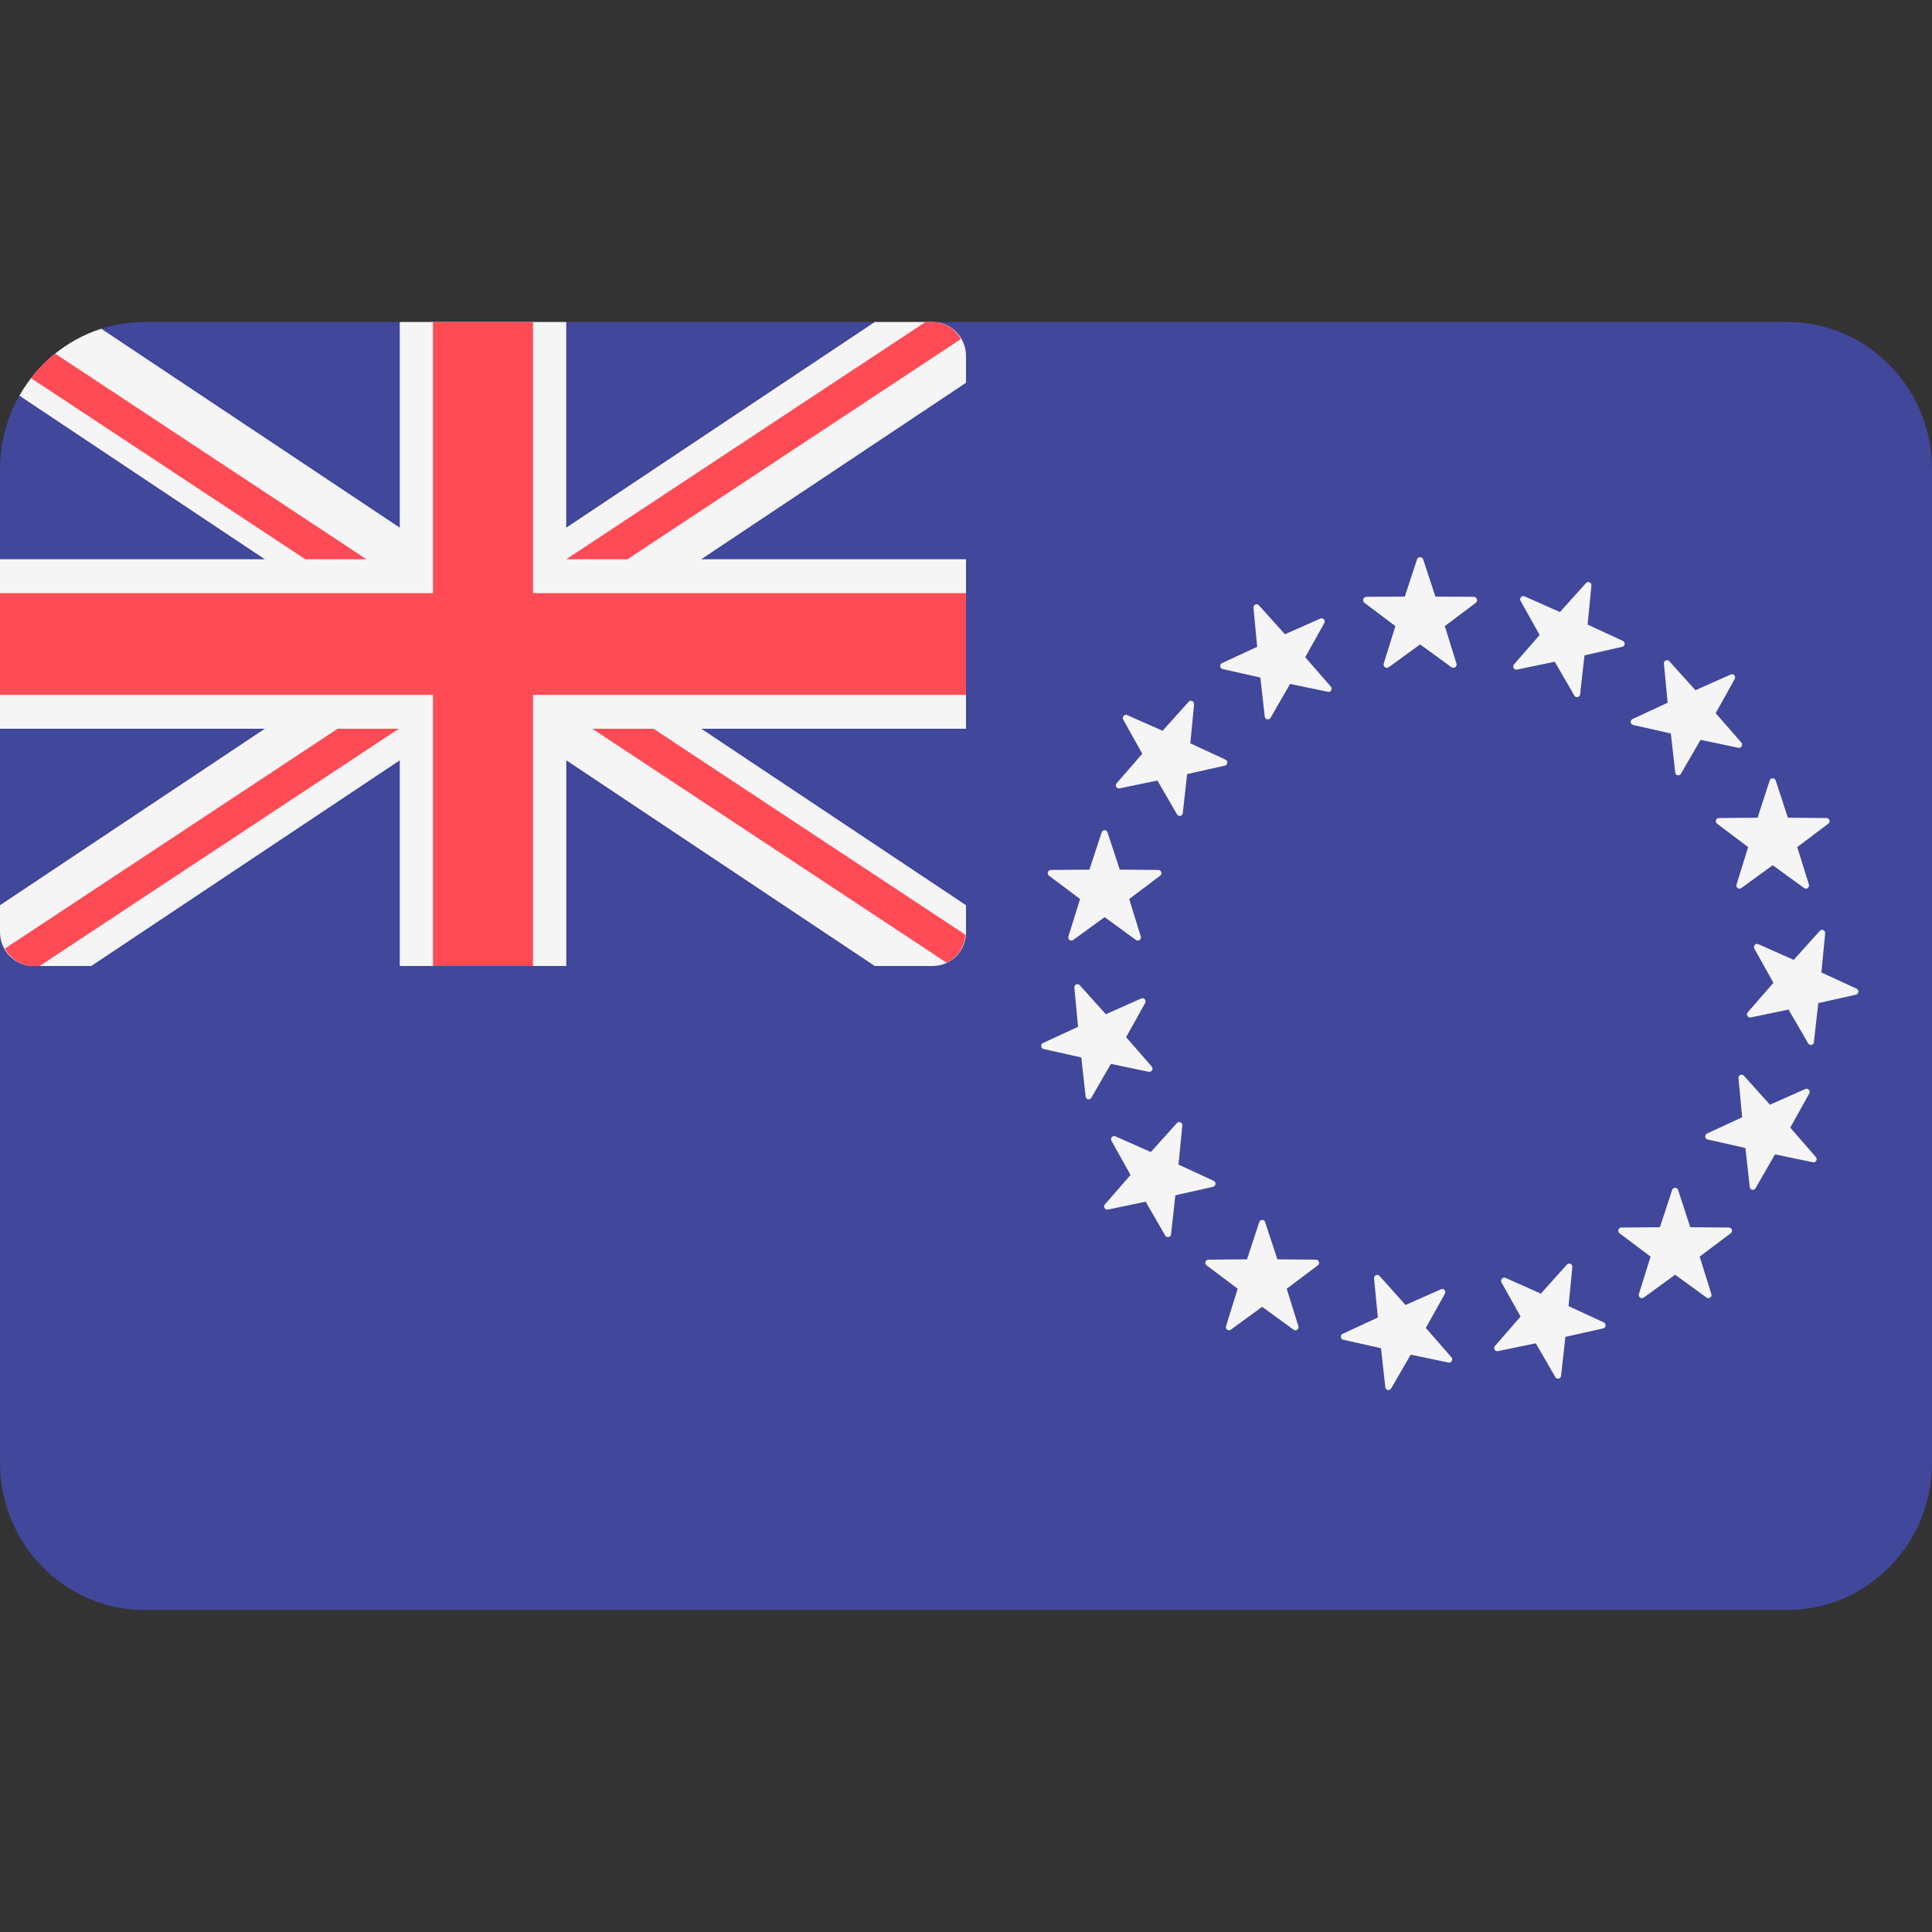 <svg xmlns="http://www.w3.org/2000/svg" width="24" height="24" viewBox="0 0 24 24" fill="none"><rect x="0" y="0" width="24" height="24" fill="#333333" stroke="none"/><rect width="24" height="24" fill="none"/>
<path d="M22.203 20H1.797C0.805 20 0 19.181 0 18.171V5.829C0 4.819 0.805 4 1.797 4H22.203C23.195 4 24 4.819 24 5.829V18.171C24 19.181 23.195 20 22.203 20Z" fill="#41479B"/>
<path d="M0.414 12H1.133L4.966 9.445V12H7.035V9.445L10.867 12H11.586C11.815 12 12 11.812 12 11.579V11.245L8.712 9.053H12V6.947H8.711L12 4.755V4.421C12 4.189 11.815 4 11.586 4H10.867L7.034 6.555V4H4.966V6.555L1.258 4.084C0.825 4.222 0.464 4.523 0.241 4.915L3.289 6.947H0V9.053H3.289L0 11.245V11.579C0 11.812 0.185 12 0.414 12Z" fill="#F5F5F5"/>
<path d="M12 7.368H6.621V4H5.379V7.368H0V8.632H5.379V12H6.621V8.632H12V7.368Z" fill="#FF4B55"/>
<path d="M0.386 4.698L3.792 6.947H4.552L0.685 4.393C0.574 4.482 0.473 4.585 0.386 4.698Z" fill="#FF4B55"/>
<path d="M7.795 6.947L11.937 4.211C11.865 4.087 11.738 4 11.586 4H11.497L7.034 6.947H7.795Z" fill="#FF4B55"/>
<path d="M4.194 9.053L0.06 11.784C0.131 11.911 0.26 12 0.414 12H0.492L4.954 9.053H4.194Z" fill="#FF4B55"/>
<path d="M11.993 11.612L8.118 9.053H7.358L11.759 11.959C11.891 11.897 11.981 11.766 11.993 11.612Z" fill="#FF4B55"/>
<path d="M17.678 6.95L17.83 7.413L18.309 7.416C18.346 7.417 18.362 7.465 18.332 7.487L17.946 7.777L18.091 8.243C18.102 8.279 18.062 8.309 18.031 8.287L17.641 8.003L17.251 8.287C17.22 8.309 17.18 8.279 17.191 8.243L17.336 7.777L16.95 7.487C16.92 7.465 16.936 7.417 16.973 7.416L17.452 7.413L17.604 6.95C17.616 6.914 17.666 6.914 17.678 6.95Z" fill="#F5F5F5"/>
<path d="M15.638 7.519L15.962 7.879L16.402 7.684C16.436 7.669 16.469 7.707 16.451 7.74L16.214 8.164L16.532 8.529C16.557 8.558 16.532 8.602 16.496 8.594L16.026 8.496L15.783 8.917C15.764 8.95 15.715 8.939 15.711 8.902L15.657 8.417L15.188 8.311C15.152 8.303 15.147 8.253 15.181 8.237L15.617 8.035L15.571 7.549C15.568 7.512 15.613 7.491 15.638 7.519Z" fill="#F5F5F5"/>
<path d="M14.002 8.883L14.442 9.078L14.766 8.718C14.791 8.69 14.837 8.711 14.833 8.749L14.787 9.234L15.223 9.436C15.257 9.452 15.252 9.503 15.216 9.511L14.747 9.616L14.693 10.101C14.689 10.138 14.64 10.149 14.621 10.116L14.378 9.696L13.908 9.793C13.872 9.801 13.847 9.757 13.872 9.729L14.19 9.363L13.953 8.939C13.935 8.906 13.968 8.868 14.002 8.883Z" fill="#F5F5F5"/>
<path d="M13.054 10.807L13.533 10.803L13.685 10.34C13.697 10.304 13.747 10.304 13.758 10.34L13.91 10.803L14.39 10.807C14.427 10.807 14.442 10.855 14.412 10.878L14.027 11.168L14.171 11.633C14.182 11.669 14.142 11.699 14.112 11.677L13.722 11.393L13.331 11.677C13.301 11.699 13.261 11.669 13.272 11.633L13.417 11.168L13.031 10.878C13.001 10.855 13.017 10.807 13.054 10.807Z" fill="#F5F5F5"/>
<path d="M12.956 12.957L13.392 12.755L13.346 12.269C13.342 12.231 13.388 12.211 13.413 12.239L13.737 12.599L14.176 12.404C14.21 12.389 14.244 12.426 14.226 12.459L13.989 12.884L14.307 13.249C14.332 13.277 14.307 13.321 14.27 13.314L13.8 13.216L13.557 13.637C13.539 13.669 13.49 13.659 13.486 13.621L13.432 13.136L12.963 13.031C12.927 13.023 12.922 12.972 12.956 12.957Z" fill="#F5F5F5"/>
<path d="M13.726 14.961L14.044 14.596L13.807 14.171C13.789 14.138 13.822 14.101 13.856 14.116L14.296 14.311L14.62 13.951C14.645 13.923 14.69 13.943 14.687 13.981L14.64 14.467L15.077 14.669C15.111 14.684 15.105 14.735 15.069 14.743L14.601 14.848L14.547 15.333C14.543 15.371 14.494 15.381 14.475 15.349L14.232 14.928L13.762 15.026C13.726 15.033 13.701 14.989 13.726 14.961Z" fill="#F5F5F5"/>
<path d="M15.23 16.474L15.375 16.009L14.989 15.719C14.959 15.696 14.974 15.648 15.011 15.648L15.491 15.644L15.643 15.181C15.655 15.145 15.704 15.145 15.716 15.181L15.868 15.644L16.348 15.648C16.385 15.648 16.4 15.696 16.37 15.719L15.984 16.009L16.129 16.474C16.14 16.51 16.1 16.54 16.07 16.518L15.679 16.234L15.289 16.518C15.259 16.54 15.219 16.51 15.23 16.474Z" fill="#F5F5F5"/>
<path d="M17.209 17.233L17.155 16.748L16.687 16.643C16.651 16.635 16.645 16.584 16.679 16.569L17.116 16.367L17.069 15.881C17.066 15.843 17.111 15.823 17.137 15.85L17.46 16.211L17.9 16.016C17.934 16 17.967 16.038 17.949 16.071L17.712 16.496L18.03 16.861C18.055 16.889 18.03 16.933 17.994 16.926L17.524 16.828L17.281 17.249C17.262 17.281 17.213 17.271 17.209 17.233Z" fill="#F5F5F5"/>
<path d="M19.321 17.107L19.078 16.687L18.608 16.784C18.571 16.792 18.546 16.748 18.571 16.72L18.889 16.355L18.652 15.93C18.634 15.897 18.668 15.859 18.701 15.874L19.141 16.07L19.465 15.709C19.49 15.681 19.536 15.702 19.532 15.74L19.485 16.225L19.922 16.427C19.956 16.443 19.951 16.494 19.915 16.502L19.446 16.607L19.392 17.092C19.388 17.129 19.339 17.14 19.321 17.107Z" fill="#F5F5F5"/>
<path d="M21.199 16.119L20.809 15.835L20.419 16.119C20.389 16.141 20.348 16.111 20.359 16.075L20.504 15.61L20.118 15.32C20.088 15.297 20.104 15.249 20.141 15.249L20.62 15.245L20.772 14.782C20.784 14.746 20.834 14.746 20.846 14.782L20.997 15.245L21.477 15.249C21.514 15.249 21.53 15.297 21.5 15.32L21.114 15.61L21.259 16.075C21.27 16.111 21.23 16.141 21.199 16.119Z" fill="#F5F5F5"/>
<path d="M22.52 14.438L22.05 14.34L21.807 14.761C21.789 14.794 21.74 14.783 21.736 14.746L21.682 14.261L21.213 14.155C21.177 14.147 21.172 14.097 21.206 14.081L21.642 13.879L21.596 13.393C21.592 13.356 21.638 13.335 21.663 13.363L21.987 13.723L22.426 13.528C22.46 13.513 22.494 13.551 22.475 13.584L22.239 14.008L22.557 14.373C22.582 14.402 22.557 14.446 22.52 14.438Z" fill="#F5F5F5"/>
<path d="M23.056 12.356L22.587 12.461L22.533 12.946C22.529 12.984 22.48 12.994 22.462 12.962L22.218 12.541L21.748 12.639C21.712 12.646 21.687 12.602 21.712 12.574L22.03 12.209L21.793 11.784C21.775 11.751 21.808 11.714 21.843 11.729L22.282 11.924L22.606 11.564C22.631 11.536 22.677 11.556 22.673 11.594L22.626 12.08L23.063 12.282C23.097 12.297 23.092 12.348 23.056 12.356Z" fill="#F5F5F5"/>
<path d="M22.712 10.232L22.326 10.523L22.471 10.988C22.482 11.024 22.442 11.054 22.412 11.032L22.021 10.748L21.631 11.032C21.601 11.054 21.56 11.024 21.572 10.988L21.716 10.523L21.33 10.232C21.3 10.21 21.316 10.162 21.353 10.162L21.833 10.158L21.984 9.695C21.996 9.659 22.046 9.659 22.058 9.695L22.21 10.158L22.689 10.162C22.727 10.162 22.742 10.21 22.712 10.232Z" fill="#F5F5F5"/>
<path d="M21.549 8.435L21.313 8.859L21.631 9.224C21.656 9.253 21.631 9.297 21.594 9.289L21.125 9.191L20.881 9.612C20.863 9.645 20.814 9.634 20.81 9.597L20.756 9.112L20.287 9.006C20.251 8.998 20.246 8.948 20.28 8.932L20.716 8.73L20.67 8.244C20.666 8.207 20.712 8.186 20.737 8.214L21.061 8.574L21.5 8.379C21.535 8.364 21.568 8.402 21.549 8.435Z" fill="#F5F5F5"/>
<path d="M19.769 7.273L19.722 7.759L20.159 7.961C20.193 7.977 20.188 8.027 20.151 8.035L19.683 8.141L19.629 8.626C19.625 8.663 19.576 8.674 19.557 8.641L19.314 8.22L18.844 8.318C18.808 8.326 18.783 8.282 18.808 8.253L19.126 7.888L18.889 7.464C18.871 7.431 18.904 7.393 18.938 7.408L19.378 7.603L19.702 7.243C19.727 7.215 19.772 7.236 19.769 7.273Z" fill="#F5F5F5"/>
<path d="M17.678 6.95L17.83 7.413L18.309 7.416C18.346 7.417 18.362 7.465 18.332 7.487L17.946 7.777L18.091 8.243C18.102 8.279 18.062 8.309 18.031 8.287L17.641 8.003L17.251 8.287C17.22 8.309 17.18 8.279 17.191 8.243L17.336 7.777L16.95 7.487C16.92 7.465 16.936 7.417 16.973 7.416L17.452 7.413L17.604 6.95C17.616 6.914 17.666 6.914 17.678 6.95Z" fill="#F5F5F5"/>
</svg>
